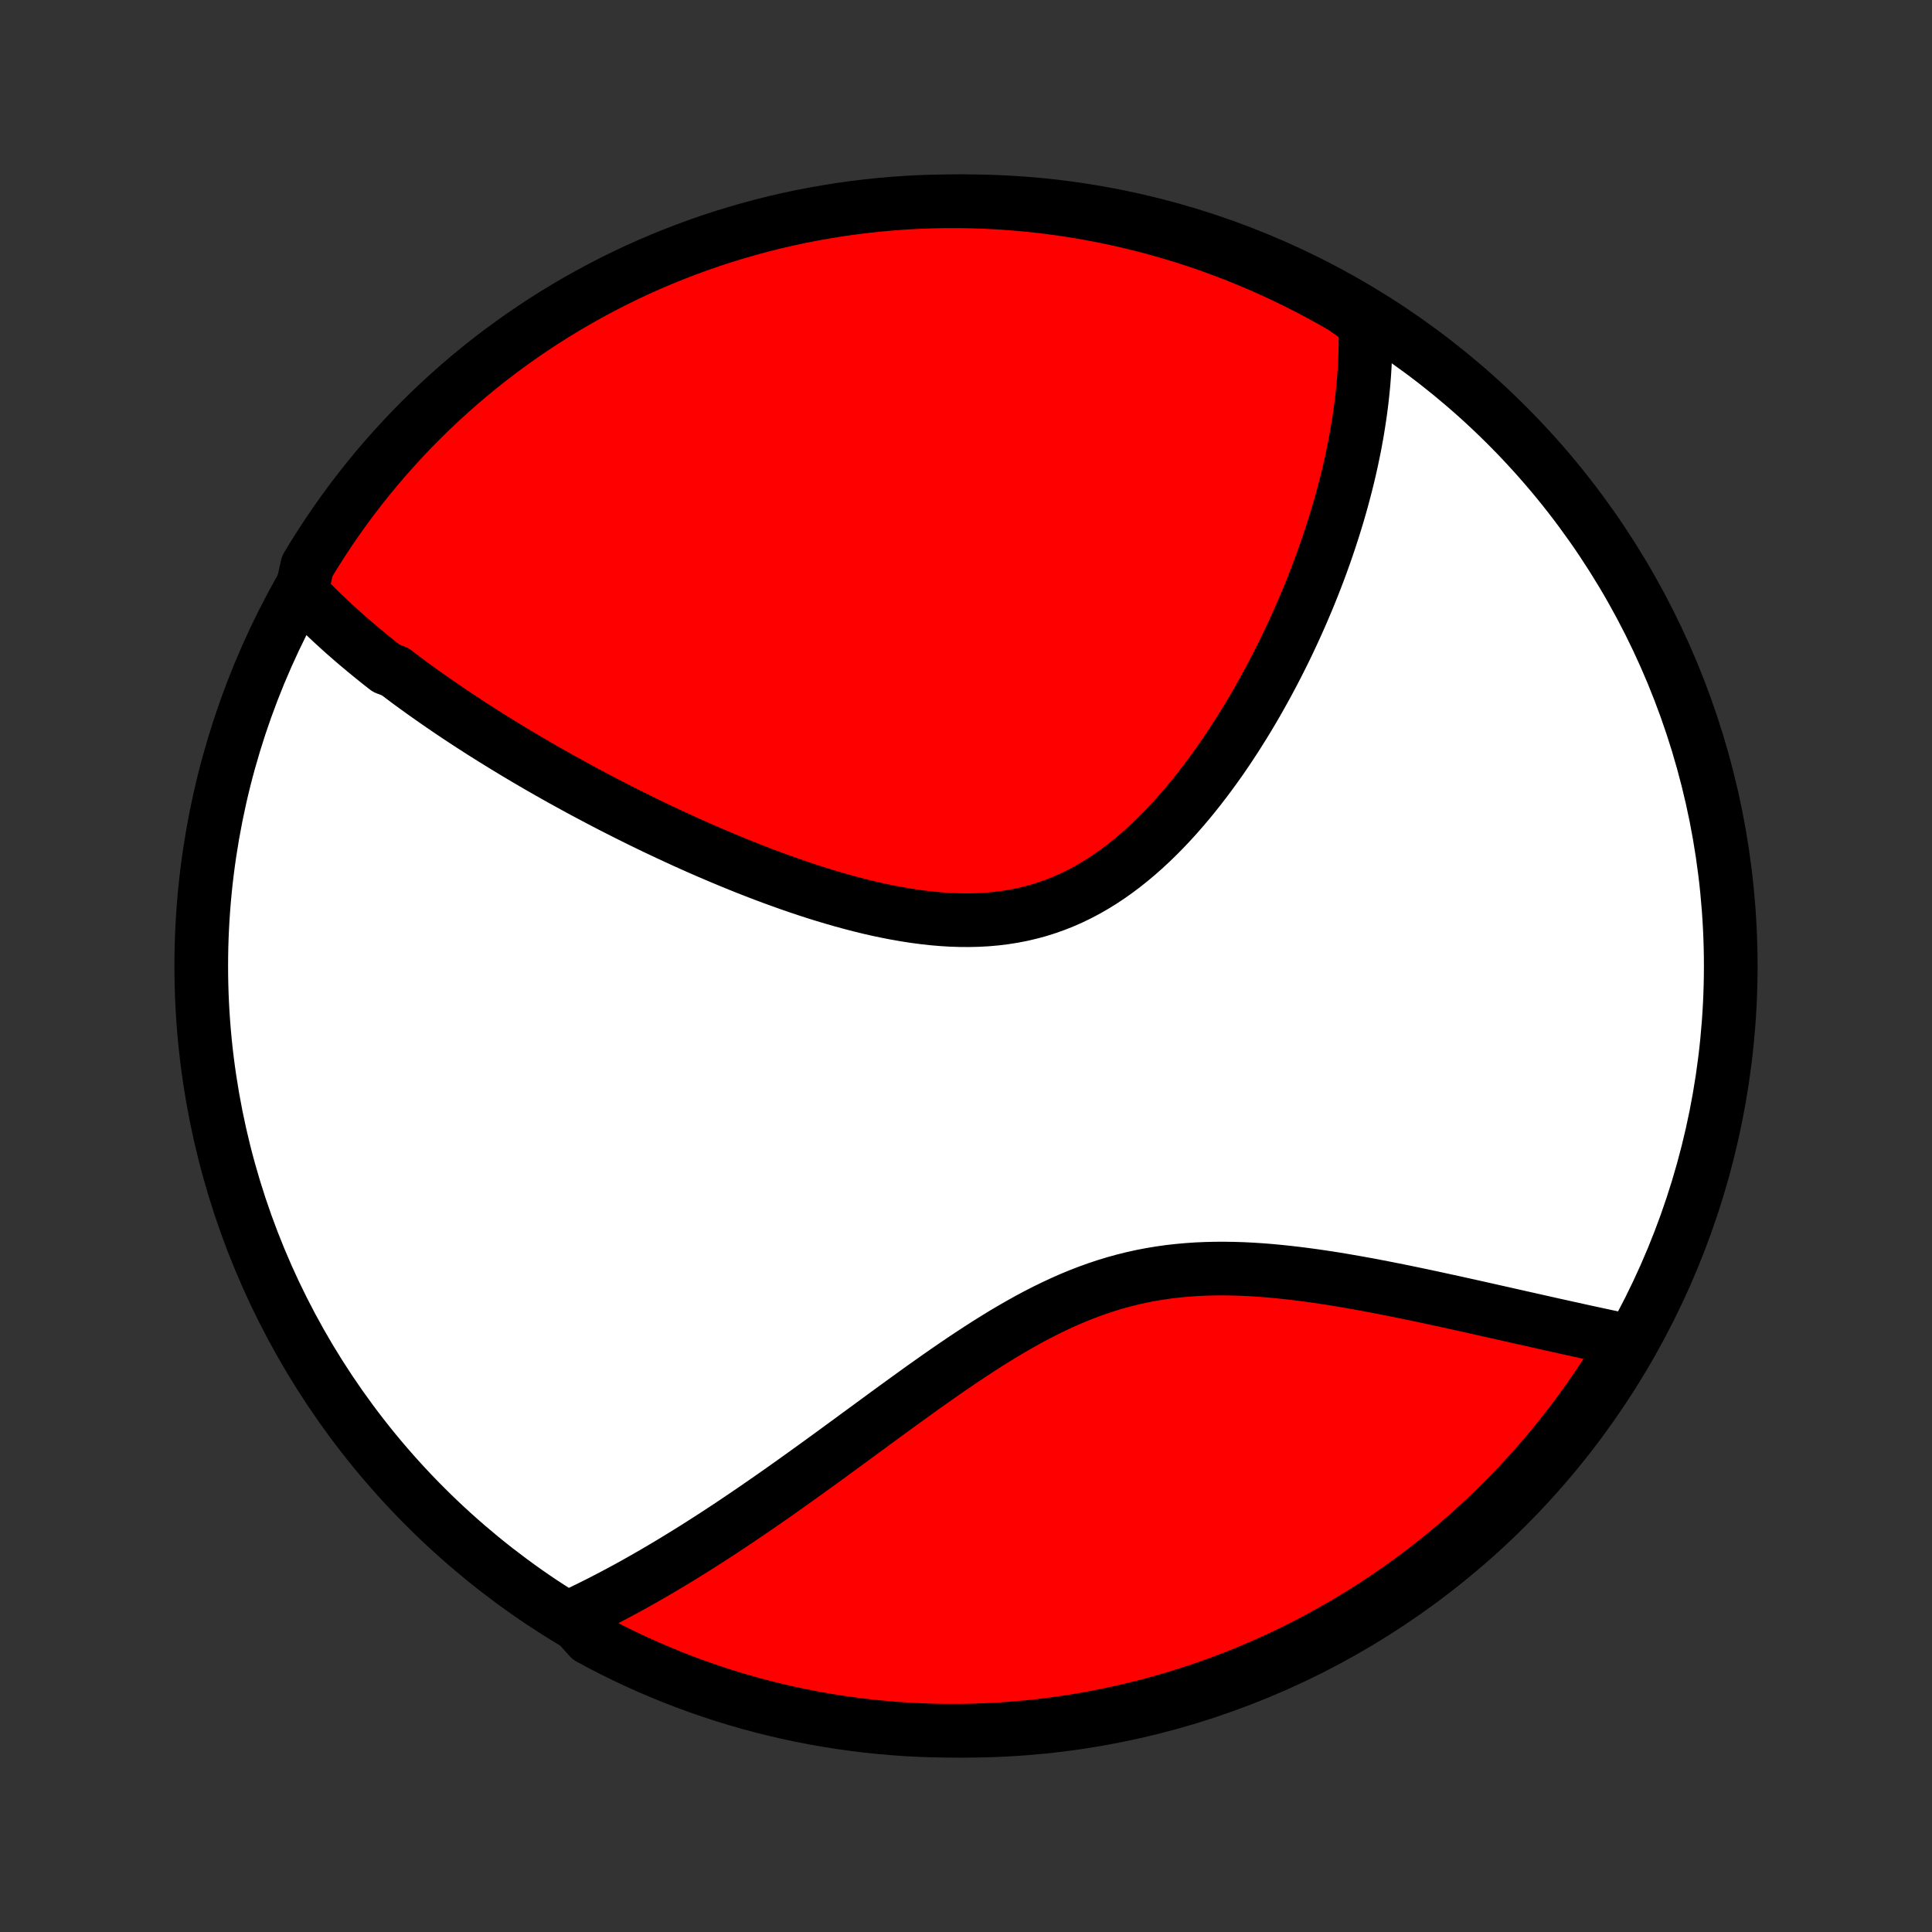 <?xml version="1.0" encoding="utf-8" standalone="no"?>
<!DOCTYPE svg PUBLIC "-//W3C//DTD SVG 1.1//EN"
  "http://www.w3.org/Graphics/SVG/1.1/DTD/svg11.dtd">
<!-- Created with matplotlib (http://matplotlib.org/) -->
<svg height="72pt" version="1.1" viewBox="0 0 72 72" width="72pt" xmlns="http://www.w3.org/2000/svg" xmlns:xlink="http://www.w3.org/1999/xlink">
 <rect x="0" y="0" width="72" height="72" fill="#333333" stroke="none"/>
 <defs>
  <style type="text/css">
*{stroke-linecap:butt;stroke-linejoin:round;}
  </style>
 </defs>
 <g id="figure_1">
  <g id="patch_1">
   <path d="
M0 72
L72 72
L72 0
L0 0
z
" style="fill:none;"/>
  </g>
  <g id="axes_1">
   <g id="PatchCollection_1">
    <defs>
     <path d="
M36 -7.5
C43.558 -7.5 50.808 -10.503 56.153 -15.848
C61.497 -21.192 64.5 -28.442 64.5 -36
C64.5 -43.558 61.497 -50.808 56.153 -56.153
C50.808 -61.497 43.558 -64.5 36 -64.5
C28.442 -64.5 21.192 -61.497 15.848 -56.153
C10.503 -50.808 7.5 -43.558 7.5 -36
C7.5 -28.442 10.503 -21.192 15.848 -15.848
C21.192 -10.503 28.442 -7.5 36 -7.5
z
" id="C0_0_a811fe30f3"/>
     <path d="
M11.234 -49.939
L11.371 -49.793
L11.51 -49.649
L11.65 -49.506
L11.792 -49.364
L11.935 -49.223
L12.079 -49.084
L12.225 -48.945
L12.371 -48.808
L12.519 -48.672
L12.669 -48.536
L12.819 -48.401
L12.971 -48.268
L13.124 -48.135
L13.279 -48.002
L13.435 -47.871
L13.591 -47.74
L13.75 -47.61
L13.909 -47.48
L14.07 -47.351
L14.232 -47.222
L14.396 -47.094
L14.727 -46.967
L14.894 -46.84
L15.063 -46.713
L15.233 -46.586
L15.405 -46.46
L15.579 -46.334
L15.753 -46.208
L15.93 -46.083
L16.108 -45.958
L16.287 -45.833
L16.468 -45.708
L16.651 -45.583
L16.835 -45.458
L17.021 -45.333
L17.209 -45.209
L17.399 -45.084
L17.591 -44.959
L17.784 -44.835
L17.979 -44.71
L18.177 -44.586
L18.376 -44.461
L18.577 -44.336
L18.781 -44.211
L18.986 -44.086
L19.194 -43.96
L19.404 -43.835
L19.616 -43.709
L19.831 -43.583
L20.047 -43.457
L20.267 -43.331
L20.488 -43.205
L20.713 -43.078
L20.939 -42.951
L21.169 -42.824
L21.401 -42.697
L21.635 -42.569
L21.873 -42.442
L22.113 -42.314
L22.356 -42.186
L22.602 -42.058
L22.85 -41.929
L23.102 -41.801
L23.357 -41.672
L23.614 -41.544
L23.875 -41.415
L24.138 -41.287
L24.405 -41.158
L24.675 -41.03
L24.948 -40.902
L25.224 -40.774
L25.503 -40.646
L25.786 -40.519
L26.071 -40.392
L26.36 -40.266
L26.652 -40.141
L26.947 -40.016
L27.245 -39.892
L27.546 -39.769
L27.85 -39.647
L28.157 -39.527
L28.467 -39.408
L28.78 -39.291
L29.096 -39.176
L29.415 -39.062
L29.736 -38.951
L30.059 -38.843
L30.385 -38.737
L30.713 -38.635
L31.044 -38.536
L31.376 -38.44
L31.71 -38.349
L32.045 -38.262
L32.382 -38.179
L32.72 -38.102
L33.059 -38.031
L33.399 -37.965
L33.74 -37.906
L34.08 -37.853
L34.421 -37.808
L34.761 -37.77
L35.1 -37.741
L35.439 -37.72
L35.776 -37.709
L36.112 -37.707
L36.447 -37.715
L36.779 -37.733
L37.108 -37.762
L37.435 -37.802
L37.76 -37.853
L38.081 -37.916
L38.398 -37.99
L38.712 -38.075
L39.022 -38.173
L39.328 -38.282
L39.63 -38.402
L39.928 -38.533
L40.221 -38.676
L40.51 -38.828
L40.794 -38.992
L41.073 -39.165
L41.348 -39.347
L41.617 -39.538
L41.882 -39.737
L42.142 -39.945
L42.397 -40.159
L42.648 -40.381
L42.893 -40.608
L43.134 -40.842
L43.37 -41.081
L43.601 -41.324
L43.827 -41.572
L44.048 -41.824
L44.265 -42.078
L44.477 -42.336
L44.685 -42.597
L44.888 -42.86
L45.087 -43.125
L45.281 -43.391
L45.471 -43.658
L45.656 -43.927
L45.837 -44.196
L46.014 -44.466
L46.186 -44.736
L46.355 -45.006
L46.52 -45.276
L46.68 -45.546
L46.837 -45.815
L46.989 -46.084
L47.138 -46.352
L47.283 -46.619
L47.425 -46.885
L47.563 -47.151
L47.697 -47.414
L47.828 -47.677
L47.956 -47.939
L48.08 -48.199
L48.2 -48.458
L48.318 -48.716
L48.432 -48.972
L48.543 -49.226
L48.651 -49.48
L48.756 -49.731
L48.858 -49.981
L48.957 -50.23
L49.053 -50.477
L49.147 -50.723
L49.237 -50.967
L49.325 -51.21
L49.41 -51.451
L49.492 -51.691
L49.572 -51.929
L49.649 -52.166
L49.724 -52.402
L49.796 -52.636
L49.866 -52.869
L49.933 -53.1
L49.998 -53.331
L50.06 -53.56
L50.12 -53.788
L50.178 -54.014
L50.234 -54.24
L50.287 -54.464
L50.337 -54.687
L50.386 -54.91
L50.432 -55.131
L50.477 -55.351
L50.518 -55.571
L50.558 -55.789
L50.595 -56.007
L50.63 -56.224
L50.663 -56.44
L50.694 -56.655
L50.723 -56.87
L50.749 -57.084
L50.773 -57.298
L50.795 -57.511
L50.815 -57.723
L50.832 -57.935
L50.847 -58.146
L50.86 -58.357
L50.87 -58.568
L50.878 -58.779
L50.884 -58.989
L50.887 -59.199
L50.887 -59.408
L50.886 -59.618
L50.881 -59.827
L50.874 -60.037
L50.477 -60.246
L50.046 -60.55
L49.611 -60.798
L49.172 -61.04
L48.729 -61.273
L48.282 -61.499
L47.831 -61.718
L47.377 -61.928
L46.919 -62.131
L46.458 -62.325
L45.994 -62.512
L45.526 -62.69
L45.056 -62.861
L44.583 -63.023
L44.108 -63.177
L43.63 -63.322
L43.149 -63.46
L42.666 -63.589
L42.182 -63.709
L41.695 -63.822
L41.207 -63.925
L40.717 -64.02
L40.226 -64.107
L39.734 -64.185
L39.24 -64.254
L38.745 -64.315
L38.25 -64.368
L37.754 -64.411
L37.257 -64.446
L36.76 -64.472
L36.262 -64.49
L35.765 -64.499
L35.268 -64.499
L34.77 -64.491
L34.274 -64.474
L33.778 -64.448
L33.282 -64.413
L32.787 -64.37
L32.294 -64.318
L31.801 -64.258
L31.31 -64.189
L30.82 -64.111
L30.331 -64.025
L29.845 -63.931
L29.36 -63.827
L28.877 -63.716
L28.397 -63.596
L27.919 -63.467
L27.443 -63.33
L26.97 -63.185
L26.499 -63.032
L26.032 -62.87
L25.567 -62.7
L25.106 -62.522
L24.648 -62.336
L24.194 -62.142
L23.743 -61.94
L23.296 -61.73
L22.852 -61.512
L22.413 -61.286
L21.978 -61.053
L21.547 -60.812
L21.12 -60.563
L20.698 -60.307
L20.281 -60.044
L19.869 -59.773
L19.461 -59.495
L19.059 -59.21
L18.661 -58.918
L18.269 -58.619
L17.882 -58.313
L17.501 -58
L17.126 -57.681
L16.756 -57.354
L16.392 -57.022
L16.034 -56.683
L15.682 -56.337
L15.336 -55.986
L14.997 -55.628
L14.664 -55.264
L14.337 -54.895
L14.017 -54.52
L13.704 -54.139
L13.398 -53.752
L13.098 -53.361
L12.806 -52.964
L12.52 -52.561
L12.242 -52.154
L11.971 -51.742
L11.707 -51.325
L11.45 -50.903
z
" id="C0_1_bd9e78121c"/>
     <path d="
M21.259 -11.748
L21.45 -11.837
L21.642 -11.928
L21.834 -12.021
L22.026 -12.115
L22.22 -12.212
L22.414 -12.31
L22.608 -12.41
L22.804 -12.512
L23 -12.616
L23.197 -12.721
L23.395 -12.829
L23.594 -12.938
L23.793 -13.05
L23.994 -13.163
L24.196 -13.279
L24.399 -13.396
L24.603 -13.516
L24.808 -13.637
L25.015 -13.761
L25.223 -13.887
L25.432 -14.015
L25.642 -14.145
L25.854 -14.277
L26.068 -14.412
L26.282 -14.549
L26.499 -14.688
L26.717 -14.829
L26.936 -14.973
L27.158 -15.119
L27.381 -15.268
L27.605 -15.419
L27.832 -15.572
L28.06 -15.727
L28.29 -15.886
L28.522 -16.046
L28.756 -16.209
L28.992 -16.374
L29.23 -16.542
L29.47 -16.712
L29.711 -16.884
L29.955 -17.059
L30.201 -17.236
L30.45 -17.416
L30.7 -17.597
L30.953 -17.781
L31.207 -17.967
L31.464 -18.155
L31.724 -18.345
L31.985 -18.537
L32.249 -18.73
L32.515 -18.925
L32.783 -19.122
L33.053 -19.32
L33.326 -19.519
L33.601 -19.719
L33.879 -19.92
L34.158 -20.122
L34.44 -20.324
L34.725 -20.525
L35.011 -20.727
L35.3 -20.928
L35.591 -21.128
L35.885 -21.327
L36.181 -21.524
L36.479 -21.719
L36.779 -21.912
L37.082 -22.101
L37.386 -22.288
L37.694 -22.47
L38.003 -22.648
L38.315 -22.822
L38.629 -22.99
L38.945 -23.152
L39.264 -23.308
L39.584 -23.457
L39.907 -23.6
L40.232 -23.734
L40.559 -23.861
L40.888 -23.979
L41.219 -24.089
L41.551 -24.19
L41.886 -24.282
L42.222 -24.365
L42.559 -24.439
L42.898 -24.504
L43.238 -24.56
L43.579 -24.608
L43.921 -24.646
L44.264 -24.677
L44.606 -24.7
L44.95 -24.715
L45.292 -24.723
L45.635 -24.724
L45.977 -24.719
L46.319 -24.708
L46.66 -24.691
L46.999 -24.669
L47.337 -24.642
L47.674 -24.61
L48.009 -24.575
L48.342 -24.536
L48.673 -24.494
L49.002 -24.449
L49.328 -24.401
L49.653 -24.351
L49.974 -24.299
L50.293 -24.244
L50.609 -24.189
L50.922 -24.132
L51.232 -24.074
L51.539 -24.015
L51.843 -23.955
L52.144 -23.895
L52.442 -23.834
L52.736 -23.773
L53.027 -23.712
L53.315 -23.651
L53.599 -23.589
L53.881 -23.528
L54.159 -23.468
L54.433 -23.407
L54.705 -23.347
L54.973 -23.287
L55.237 -23.228
L55.499 -23.169
L55.757 -23.111
L56.012 -23.054
L56.264 -22.997
L56.513 -22.941
L56.759 -22.885
L57.002 -22.831
L57.242 -22.777
L57.478 -22.724
L57.712 -22.671
L57.944 -22.619
L58.172 -22.569
L58.397 -22.519
L58.62 -22.47
L58.84 -22.421
L59.058 -22.373
L59.273 -22.327
L59.485 -22.281
L59.695 -22.236
L59.903 -22.191
L60.108 -22.148
L60.311 -22.105
L60.512 -22.063
L60.558 -22.022
L60.301 -21.537
L60.038 -21.111
L59.767 -20.689
L59.489 -20.272
L59.204 -19.859
L58.911 -19.452
L58.612 -19.049
L58.306 -18.652
L57.993 -18.26
L57.673 -17.873
L57.347 -17.492
L57.014 -17.117
L56.675 -16.747
L56.329 -16.384
L55.977 -16.026
L55.62 -15.674
L55.256 -15.328
L54.886 -14.989
L54.511 -14.656
L54.13 -14.33
L53.743 -14.01
L53.352 -13.697
L52.954 -13.391
L52.552 -13.091
L52.144 -12.799
L51.732 -12.514
L51.315 -12.236
L50.893 -11.965
L50.467 -11.701
L50.036 -11.445
L49.601 -11.196
L49.162 -10.955
L48.719 -10.721
L48.272 -10.495
L47.821 -10.277
L47.366 -10.067
L46.909 -9.865
L46.447 -9.67
L45.983 -9.484
L45.516 -9.306
L45.045 -9.135
L44.572 -8.973
L44.097 -8.82
L43.618 -8.674
L43.138 -8.537
L42.655 -8.408
L42.171 -8.288
L41.684 -8.176
L41.196 -8.073
L40.706 -7.978
L40.215 -7.891
L39.722 -7.813
L39.228 -7.744
L38.734 -7.683
L38.238 -7.631
L37.742 -7.588
L37.245 -7.553
L36.748 -7.527
L36.251 -7.51
L35.754 -7.501
L35.256 -7.501
L34.759 -7.51
L34.262 -7.527
L33.766 -7.553
L33.271 -7.588
L32.776 -7.631
L32.282 -7.683
L31.79 -7.744
L31.298 -7.813
L30.808 -7.89
L30.32 -7.977
L29.834 -8.072
L29.349 -8.175
L28.866 -8.287
L28.386 -8.407
L27.908 -8.536
L27.432 -8.673
L26.959 -8.818
L26.489 -8.972
L26.021 -9.134
L25.557 -9.304
L25.096 -9.482
L24.638 -9.669
L24.183 -9.863
L23.733 -10.065
L23.285 -10.275
L22.842 -10.493
L22.403 -10.719
L21.968 -10.953
z
" id="C0_2_b2f69c579d"/>
    </defs>
    <g clip-path="url(#p1bffca34e9)">
     <use style="fill:#ffffff;stroke:#000000;stroke-width:2.0;" x="0.0" xlink:href="#C0_0_a811fe30f3" y="72.0"/>
    </g>
    <g clip-path="url(#p1bffca34e9)">
     <use style="fill:#ff0000;stroke:#000000;stroke-width:2.0;" x="0.0" xlink:href="#C0_1_bd9e78121c" y="72.0"/>
    </g>
    <g clip-path="url(#p1bffca34e9)">
     <use style="fill:#ff0000;stroke:#000000;stroke-width:2.0;" x="0.0" xlink:href="#C0_2_b2f69c579d" y="72.0"/>
    </g>
   </g>
  </g>
 </g>
 <defs>
  <clipPath id="p1bffca34e9">
   <rect height="72.0" width="72.0" x="0.0" y="0.0"/>
  </clipPath>
 </defs>
</svg>
